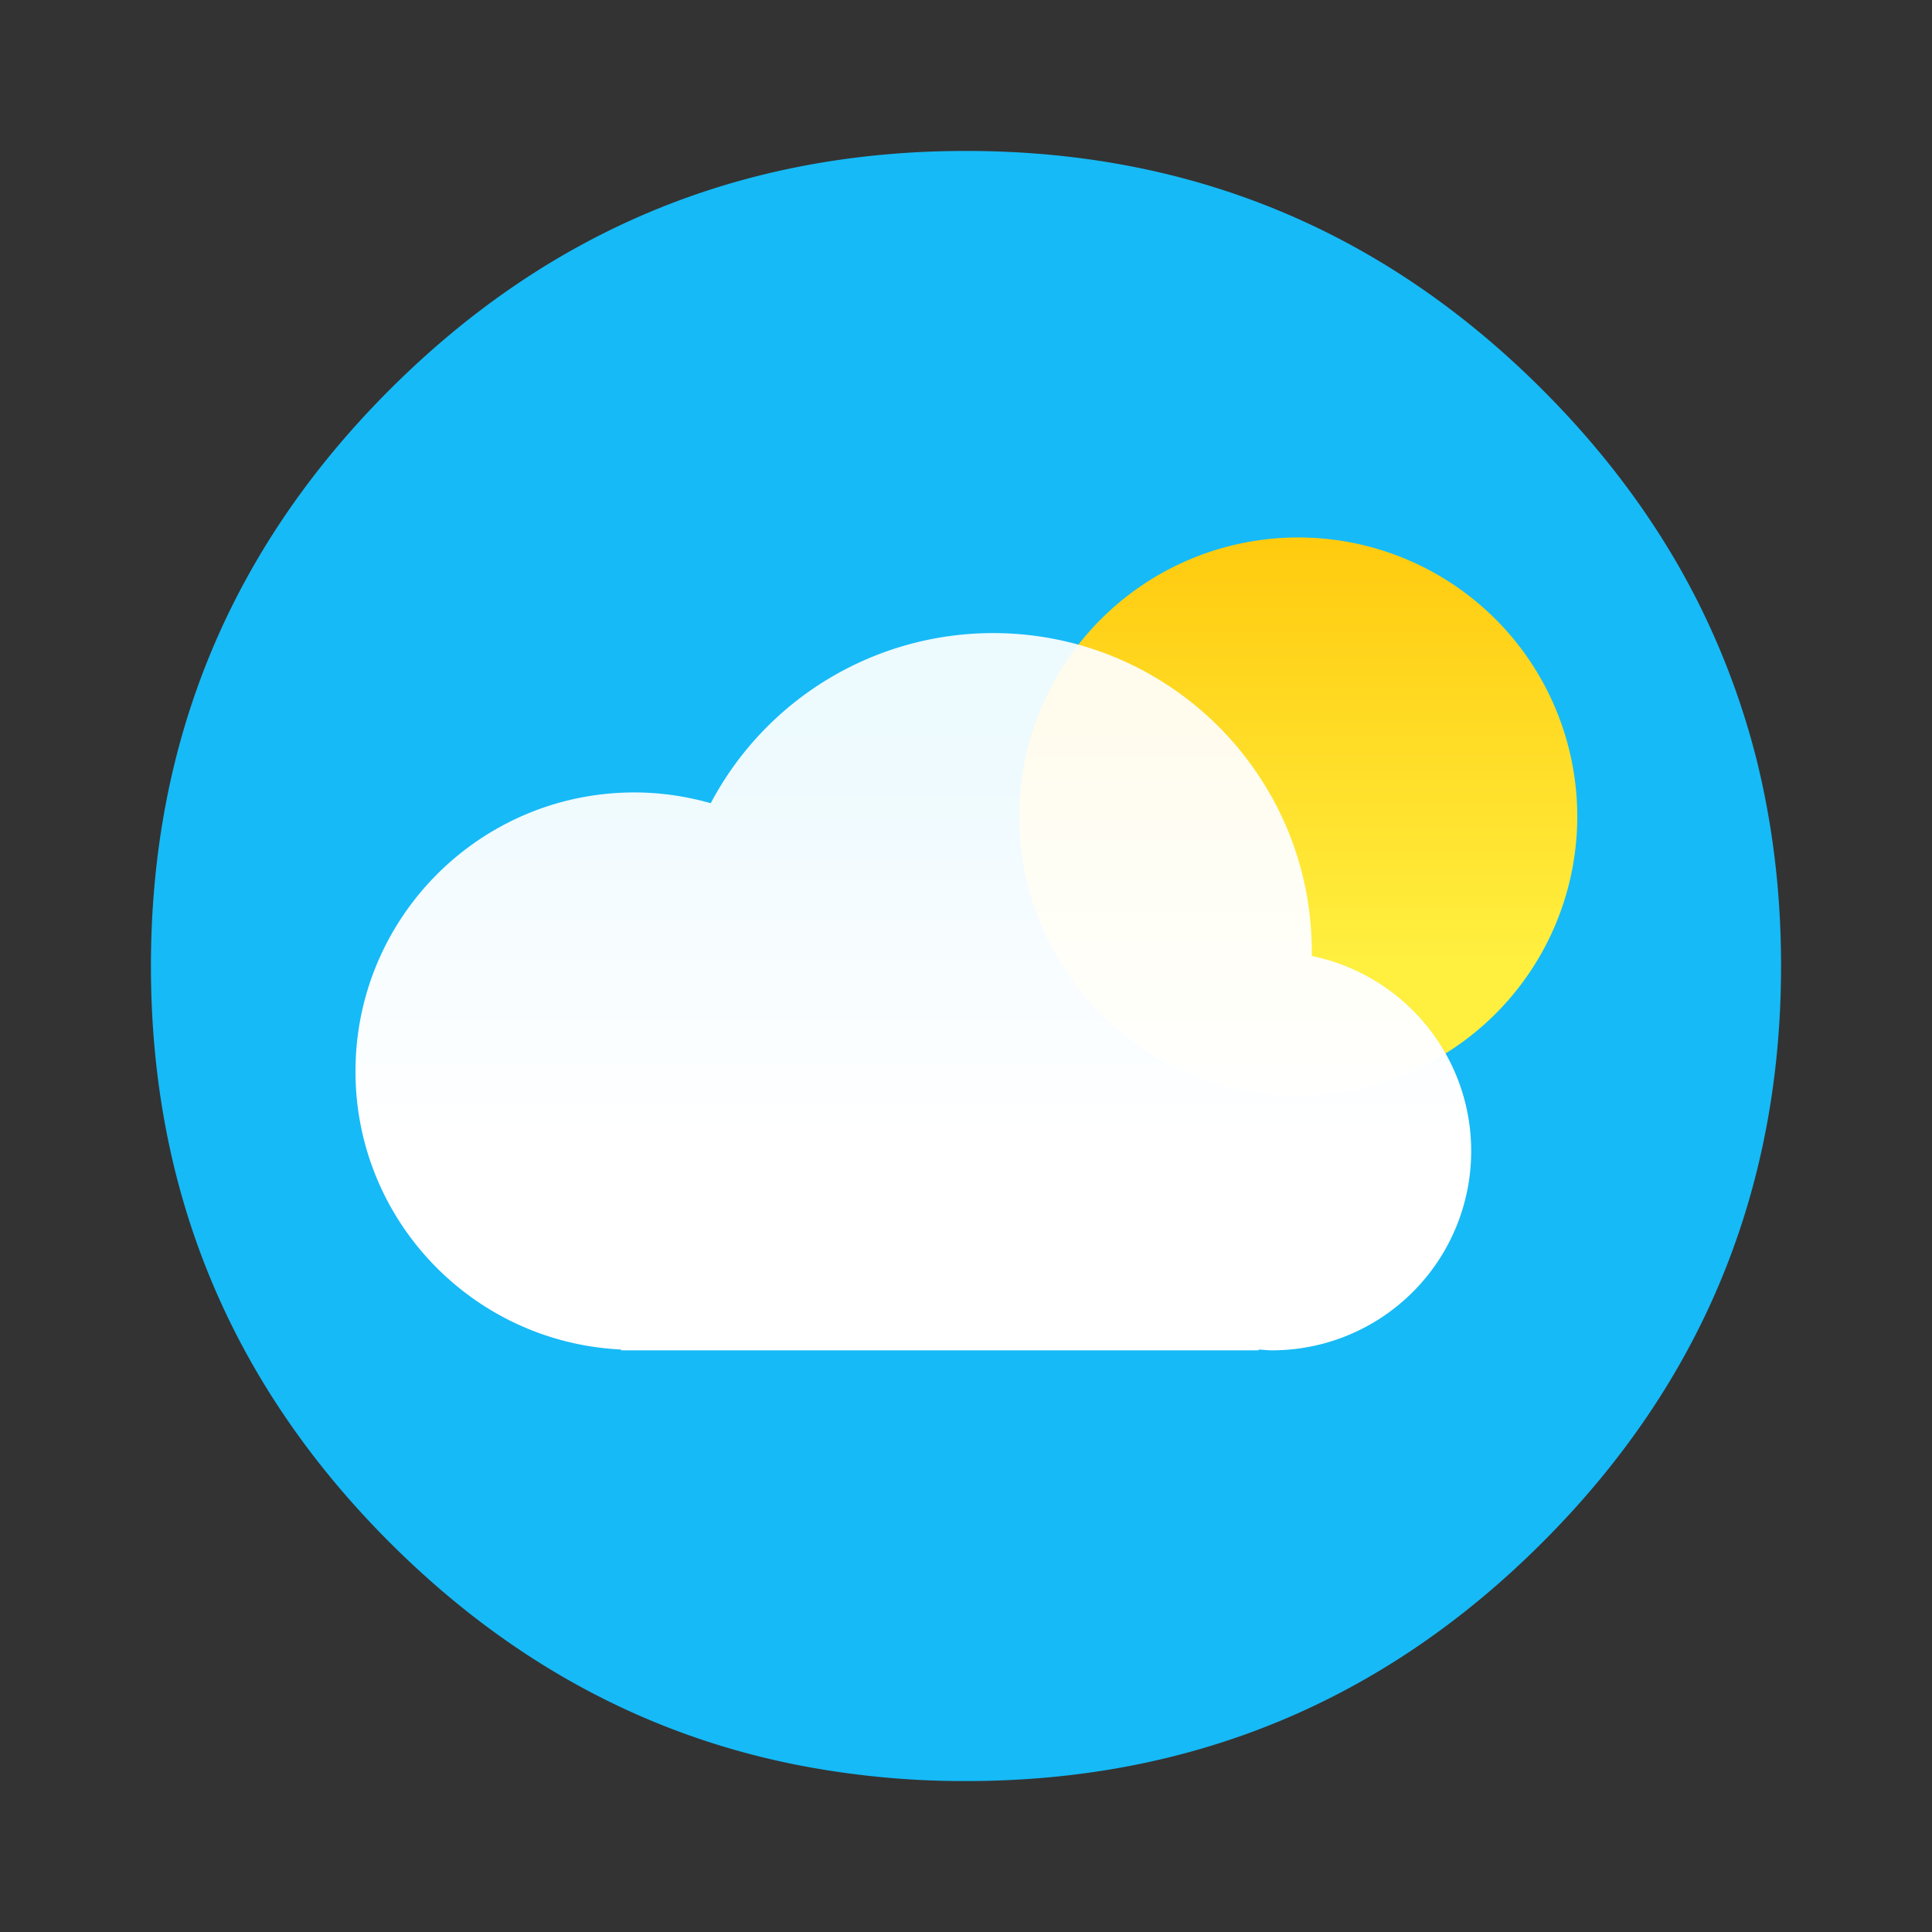 <svg xmlns="http://www.w3.org/2000/svg" width="64" height="64" image-rendering="optimizeSpeed"><rect width="100%" height="100%" fill="#333333" stroke="none"/><defs><linearGradient id="a" x1="-925.303" x2="-925.303" y1="1069.467" y2="1089.969" gradientTransform="matrix(.88 0 0 -.88 836.476 971.86)" gradientUnits="userSpaceOnUse"><stop offset="0" stop-color="#ffef3f"/><stop offset="1" stop-color="#ffc001"/></linearGradient><linearGradient id="b" x1="-1149.195" x2="-1149.195" y1="2328.906" y2="2348.648" gradientTransform="matrix(.791 0 0 -.791 946.545 2865.39)" gradientUnits="userSpaceOnUse"><stop offset="0" stop-color="#fff"/><stop offset="1" stop-color="#fff" stop-opacity=".755" style="stop-color:#fff;stop-opacity:.92"/></linearGradient></defs><path fill="#16baf7" d="M58.182 25.136a25.6 25.6 0 0 0-2.016-5.354 27 27 0 0 0-.704-1.282h-.001q-1.751-2.975-4.367-5.591C45.824 7.638 39.456 5 32 5s-13.82 2.638-19.092 7.91Q5.002 20.816 5 32q0 11.186 7.908 19.094c3.893 3.893 8.38 6.347 13.437 7.359A28.7 28.7 0 0 0 32 59q11.187 0 19.094-7.905 4.171-4.168 6.14-9.256c.973-2.514 1.545-5.194 1.714-8.051A31 31 0 0 0 59 32c0-2.388-.27-4.668-.818-6.864"/><g opacity=".95" style="opacity:1;stroke-width:1;stroke-dasharray:none"><path fill="url(#a)" d="M31.127 25.95a9.243 9.243 0 1 1-9.244-9.243 9.243 9.243 0 0 1 9.244 9.243" style="fill:url(#a);stroke-width:1.114" transform="matrix(-1 0 0 1 64.89 1.097)"/><path fill="url(#b)" d="M35 1004.362c-6.628 0-12 5.372-12 12v.156c-3.418.699-6 3.719-6 7.345a7.5 7.5 0 0 0 7.5 7.499c.166 0 .337-.021.5-.031v.031h24v-.031c5.562-.266 9.999-4.841 9.999-10.47 0-5.798-4.7-10.5-10.499-10.5-.996 0-1.962.147-2.874.406A12.02 12.02 0 0 0 35 1004.362" style="fill:url(#b);stroke-width:1;stroke-dasharray:none" transform="matrix(-.88 0 0 .88 63.695 -862.867)"/></g></svg>